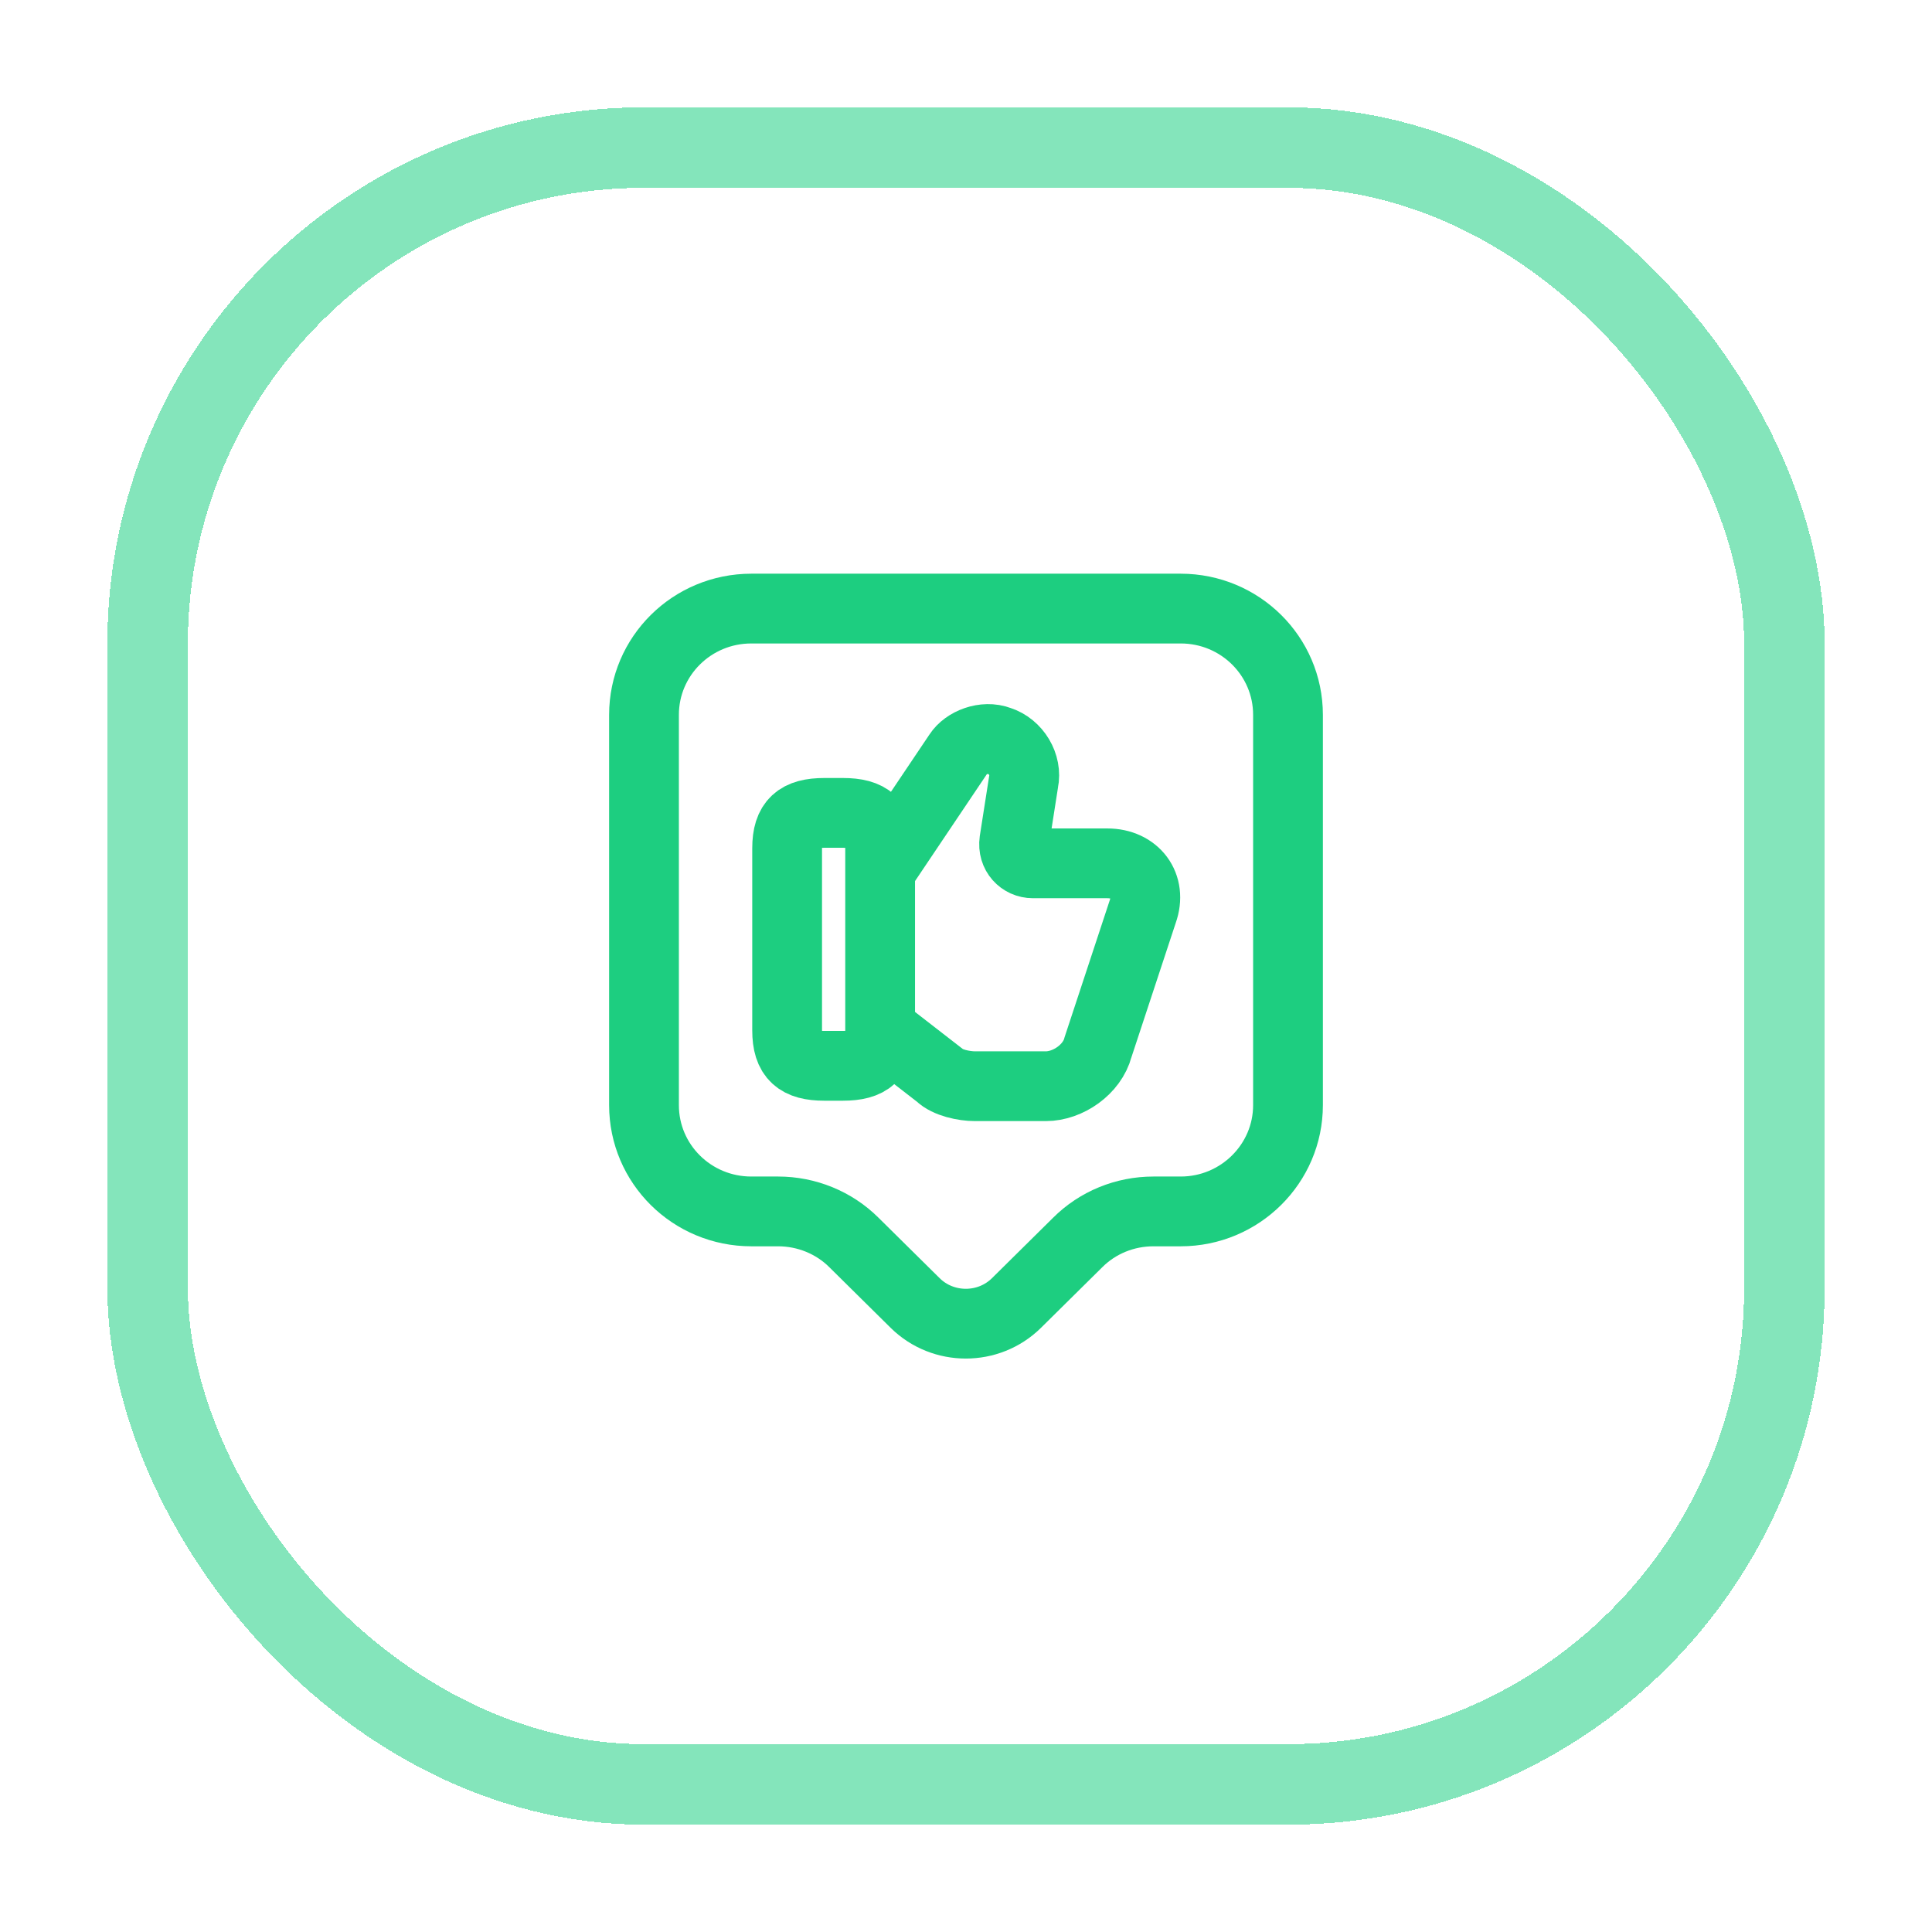<svg width="36" height="36" viewBox="0 0 36 36" fill="none" xmlns="http://www.w3.org/2000/svg">
<g filter="url(#filter0_d_233_4134)">
<rect x="2" y="1" width="32" height="32" rx="10" fill="white" shape-rendering="crispEdges"/>
<rect x="2.75" y="1.75" width="30.5" height="30.5" rx="9.25" stroke="#84E5BB" stroke-width="1.5" shape-rendering="crispEdges"/>
<path d="M16.433 18.2L17.507 19.033C17.647 19.173 17.96 19.24 18.167 19.24H19.487C19.9 19.24 20.353 18.927 20.46 18.513L21.293 15.987C21.467 15.5 21.153 15.087 20.633 15.087H19.247C19.04 15.087 18.867 14.913 18.9 14.673L19.073 13.567C19.14 13.253 18.933 12.907 18.62 12.807C18.34 12.7 17.993 12.84 17.86 13.047L16.44 15.16" stroke="#1DCE80" stroke-width="1.3" stroke-miterlimit="10"/>
<path d="M14.667 18.2V14.807C14.667 14.32 14.873 14.147 15.36 14.147H15.707C16.193 14.147 16.4 14.32 16.4 14.807V18.2C16.4 18.687 16.193 18.86 15.707 18.86H15.36C14.873 18.86 14.667 18.687 14.667 18.2Z" stroke="#1DCE80" stroke-width="1.3" stroke-linecap="round" stroke-linejoin="round"/>
<path d="M22 21.573H21.493C20.96 21.573 20.453 21.78 20.08 22.153L18.94 23.28C18.42 23.793 17.573 23.793 17.053 23.28L15.913 22.153C15.54 21.78 15.027 21.573 14.5 21.573H14C12.893 21.573 12 20.687 12 19.593V12.32C12 11.227 12.893 10.34 14 10.34H22C23.107 10.34 24 11.227 24 12.32V19.593C24 20.68 23.107 21.573 22 21.573Z" stroke="#1DCE80" stroke-width="1.3" stroke-miterlimit="10" stroke-linecap="round" stroke-linejoin="round"/>
</g>
<defs>
<filter id="filter0_d_233_4134" x="0" y="0" width="36" height="36" filterUnits="userSpaceOnUse" color-interpolation-filters="sRGB">
<feFlood flood-opacity="0" result="BackgroundImageFix"/>
<feColorMatrix in="SourceAlpha" type="matrix" values="0 0 0 0 0 0 0 0 0 0 0 0 0 0 0 0 0 0 127 0" result="hardAlpha"/>
<feOffset dy="1"/>
<feGaussianBlur stdDeviation="1"/>
<feComposite in2="hardAlpha" operator="out"/>
<feColorMatrix type="matrix" values="0 0 0 0 0.063 0 0 0 0 0.094 0 0 0 0 0.157 0 0 0 0.05 0"/>
<feBlend mode="normal" in2="BackgroundImageFix" result="effect1_dropShadow_233_4134"/>
<feBlend mode="normal" in="SourceGraphic" in2="effect1_dropShadow_233_4134" result="shape"/>
</filter>
</defs>
</svg>
